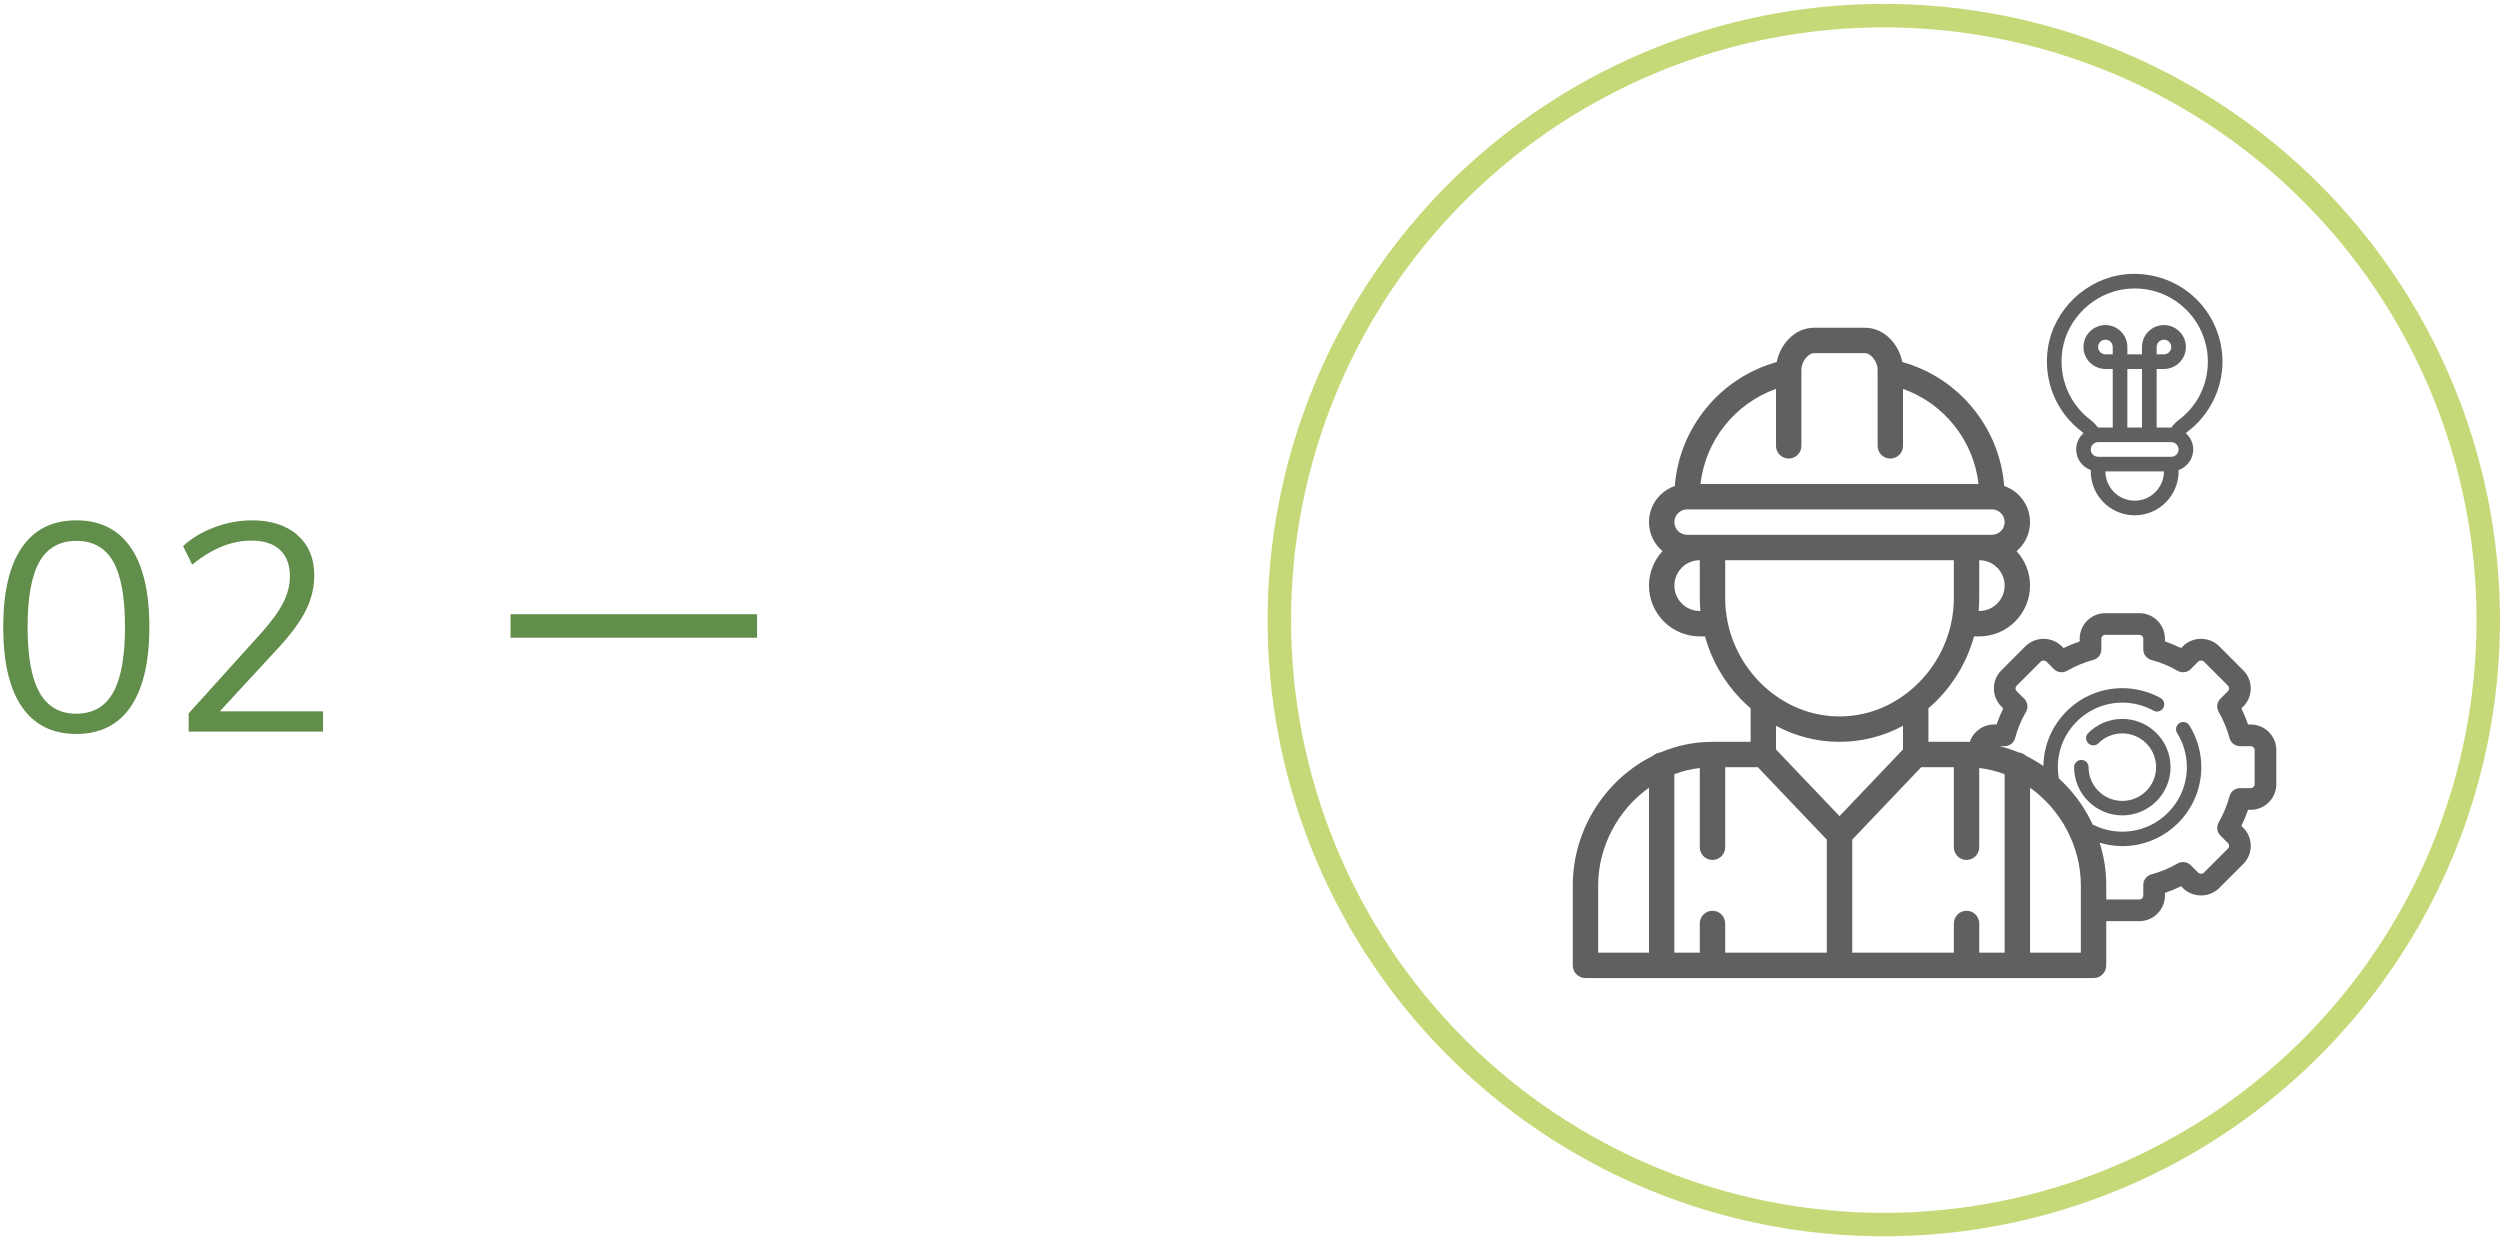 <?xml version="1.0" encoding="UTF-8"?>
<svg width="213px" height="106px" viewBox="0 0 213 106" version="1.1" xmlns="http://www.w3.org/2000/svg" xmlns:xlink="http://www.w3.org/1999/xlink">
    <!-- Generator: Sketch 43.1 (39012) - http://www.bohemiancoding.com/sketch -->
    <title>Group 38</title>
    <desc>Created with Sketch.</desc>
    <defs></defs>
    <g id="ENERGÍA-CERO-WEB" stroke="none" stroke-width="1" fill="none" fill-rule="evenodd">
        <g id="1.HOME-" transform="translate(-375, -2349)">
            <g id="Group-47" transform="translate(375, 1996)">
                <g id="Group-46" transform="translate(0, 204)">
                    <g id="Group-22" transform="translate(0, 150.333)">
                        <g id="Group-38">
                            <g id="Group-19-Copy" transform="translate(0, 43)">
                                <path d="M6.5,18.2 C4.467,18.2 2.921,17.429 1.863,15.887 C0.804,14.346 0.275,12.083 0.275,9.1 C0.275,6.117 0.804,3.854 1.863,2.312 C2.921,0.771 4.467,0 6.5,0 C8.533,0 10.079,0.771 11.137,2.312 C12.196,3.854 12.725,6.108 12.725,9.075 C12.725,12.058 12.196,14.325 11.137,15.875 C10.079,17.425 8.533,18.2 6.5,18.2 Z M6.5,16.475 C7.917,16.475 8.962,15.875 9.637,14.675 C10.313,13.475 10.65,11.608 10.65,9.075 C10.65,6.558 10.317,4.708 9.65,3.525 C8.983,2.342 7.933,1.75 6.5,1.75 C5.083,1.75 4.038,2.342 3.362,3.525 C2.687,4.708 2.35,6.558 2.35,9.075 C2.35,11.592 2.687,13.454 3.362,14.662 C4.038,15.871 5.083,16.475 6.5,16.475 Z M27.525,16.275 L27.525,18 L16.075,18 L16.075,16.45 L22.3,9.55 C23.133,8.617 23.742,7.775 24.125,7.025 C24.508,6.275 24.7,5.525 24.7,4.775 C24.7,3.792 24.417,3.038 23.85,2.513 C23.283,1.987 22.475,1.725 21.425,1.725 C19.725,1.725 18.042,2.408 16.375,3.775 L15.6,2.2 C16.3,1.533 17.183,1 18.25,0.6 C19.317,0.2 20.392,0 21.475,0 C23.108,0 24.4,0.421 25.35,1.262 C26.3,2.104 26.775,3.242 26.775,4.675 C26.775,5.692 26.546,6.671 26.087,7.612 C25.629,8.554 24.867,9.608 23.8,10.775 L18.725,16.275 L27.525,16.275 Z" id="02" fill="#618E4A"></path>
                                <path d="M44.5,9 L63.5,9" id="Line" stroke="#618E4A" stroke-width="2" stroke-linecap="square"></path>
                            </g>
                            <g id="Group-11" transform="translate(109, 0)">
                                <circle id="Oval-Copy-2" stroke="#C6D978" stroke-width="2" cx="51.5" cy="51.5" r="51.5"></circle>
                                <g id="Page-1-Copy-2" transform="translate(25, 22)" fill="#606060">
                                    <path d="M58.094,43.482 C58.094,43.665 57.945,43.815 57.762,43.815 L56.851,43.815 C56.433,43.815 56.067,44.094 55.959,44.497 C55.747,45.281 55.435,46.037 55.029,46.742 C54.821,47.104 54.881,47.561 55.177,47.855 L55.82,48.499 C55.885,48.563 55.918,48.645 55.918,48.735 C55.918,48.825 55.885,48.907 55.821,48.97 L53.764,51.026 C53.65,51.141 53.408,51.141 53.294,51.027 L52.649,50.383 C52.355,50.087 51.897,50.026 51.536,50.235 C50.832,50.64 50.077,50.953 49.291,51.165 C48.889,51.273 48.608,51.639 48.608,52.056 L48.608,52.968 C48.608,53.151 48.459,53.3 48.276,53.3 L45.453,53.3 L45.453,52.1 C45.453,50.862 45.26,49.639 44.893,48.466 C45.515,48.652 46.159,48.757 46.822,48.757 C50.533,48.757 53.551,45.739 53.551,42.028 C53.551,40.767 53.2,39.537 52.535,38.471 C52.355,38.183 51.975,38.095 51.687,38.275 C51.399,38.455 51.311,38.835 51.491,39.123 C52.033,39.993 52.32,40.997 52.32,42.028 C52.32,45.059 49.853,47.525 46.822,47.525 C45.965,47.525 45.144,47.334 44.381,46.955 C44.357,46.943 44.331,46.944 44.305,46.935 C44.063,46.413 43.783,45.903 43.467,45.413 C42.881,44.507 42.189,43.693 41.412,42.982 C41.357,42.669 41.325,42.351 41.325,42.028 C41.325,38.997 43.791,36.53 46.822,36.53 C47.751,36.53 48.671,36.767 49.479,37.214 C49.777,37.379 50.151,37.271 50.315,36.973 C50.48,36.675 50.372,36.301 50.075,36.136 C49.084,35.589 47.959,35.299 46.822,35.299 C43.143,35.299 40.148,38.268 40.098,41.935 C39.624,41.609 39.129,41.316 38.613,41.061 C38.448,40.907 38.235,40.805 37.999,40.778 C37.467,40.553 36.922,40.383 36.371,40.241 L36.794,40.241 C37.211,40.241 37.577,39.961 37.686,39.557 C37.897,38.773 38.209,38.019 38.615,37.315 C38.823,36.953 38.763,36.496 38.467,36.201 L37.824,35.557 C37.76,35.493 37.726,35.411 37.726,35.321 C37.726,35.231 37.76,35.149 37.823,35.086 L39.879,33.029 C39.986,32.923 40.243,32.921 40.35,33.029 L40.994,33.674 C41.289,33.969 41.747,34.029 42.108,33.821 C42.812,33.416 43.567,33.103 44.353,32.891 C44.755,32.783 45.035,32.417 45.035,32 L45.035,31.089 C45.035,30.905 45.185,30.756 45.367,30.756 L48.276,30.756 C48.459,30.756 48.608,30.905 48.608,31.089 L48.608,32 C48.608,32.417 48.889,32.783 49.291,32.891 C50.077,33.103 50.831,33.415 51.536,33.821 C51.898,34.028 52.355,33.968 52.649,33.673 L53.293,33.029 C53.408,32.915 53.65,32.915 53.764,33.029 L55.819,35.084 C55.885,35.149 55.917,35.229 55.917,35.321 C55.917,35.411 55.884,35.493 55.82,35.556 L55.177,36.2 C54.881,36.495 54.821,36.952 55.029,37.314 C55.434,38.017 55.747,38.772 55.959,39.558 C56.067,39.961 56.433,40.241 56.85,40.241 L57.761,40.241 C57.945,40.241 58.094,40.391 58.094,40.573 L58.094,43.482 Z M43.289,57.835 L38.959,57.835 L38.959,43.78 C41.602,45.653 43.289,48.808 43.289,52.1 L43.289,57.835 Z M36.795,57.835 L34.631,57.835 L34.631,55.346 C34.631,54.749 34.146,54.264 33.549,54.264 C32.951,54.264 32.467,54.749 32.467,55.346 L32.467,57.835 L23.809,57.835 L23.809,48.204 L29.683,42.035 L32.467,42.035 L32.467,48.853 C32.467,49.451 32.951,49.935 33.549,49.935 C34.146,49.935 34.631,49.451 34.631,48.853 L34.631,42.099 C35.369,42.186 36.093,42.363 36.795,42.628 L36.795,57.835 Z M17.315,40.52 L17.315,38.505 C18.985,39.402 20.825,39.871 22.727,39.871 C24.628,39.871 26.468,39.402 28.137,38.505 L28.137,40.52 L22.727,46.202 L17.315,40.52 Z M21.644,57.835 L12.987,57.835 L12.987,55.346 C12.987,54.749 12.502,54.264 11.904,54.264 C11.307,54.264 10.822,54.749 10.822,55.346 L10.822,57.835 L8.657,57.835 L8.657,42.627 C9.36,42.363 10.083,42.186 10.822,42.099 L10.822,48.853 C10.822,49.451 11.307,49.935 11.904,49.935 C12.502,49.935 12.987,49.451 12.987,48.853 L12.987,42.035 L15.769,42.035 L21.644,48.204 L21.644,57.835 Z M13.183,29.609 C13.181,29.598 13.179,29.586 13.177,29.575 C13.051,28.939 12.987,28.289 12.987,27.642 L12.987,24.395 L32.467,24.395 L32.467,27.642 C32.467,28.289 32.402,28.939 32.277,29.574 C32.274,29.586 32.272,29.597 32.27,29.609 C31.786,32.023 30.447,34.185 28.499,35.696 C26.805,37.011 24.809,37.706 22.727,37.706 C20.643,37.706 18.648,37.011 16.953,35.695 C16.565,35.395 16.195,35.063 15.855,34.707 C14.489,33.285 13.566,31.523 13.183,29.609 L13.183,29.609 Z M10.822,22.231 L9.74,22.231 C9.143,22.231 8.657,21.745 8.657,21.149 C8.657,20.859 8.771,20.588 8.975,20.384 C9.179,20.179 9.451,20.066 9.74,20.066 L35.713,20.066 C36.31,20.066 36.795,20.551 36.795,21.149 C36.795,21.437 36.683,21.709 36.478,21.913 C36.273,22.118 36.001,22.231 35.713,22.231 L34.631,22.231 L33.549,22.231 L11.904,22.231 L10.822,22.231 Z M10.822,28.724 C9.629,28.724 8.657,27.753 8.657,26.559 C8.657,25.366 9.629,24.395 10.822,24.395 L10.822,27.642 C10.822,28.003 10.839,28.364 10.871,28.724 L10.822,28.724 Z M17.315,9.801 L17.315,14.655 C17.315,15.253 17.8,15.737 18.398,15.737 C18.995,15.737 19.48,15.253 19.48,14.655 L19.48,8.385 L19.48,8.377 L19.48,8.162 C19.48,7.491 20.046,6.755 20.562,6.755 L24.891,6.755 C25.407,6.755 25.973,7.491 25.973,8.162 L25.973,8.377 L25.973,8.385 L25.973,14.655 C25.973,15.253 26.457,15.737 27.055,15.737 C27.653,15.737 28.137,15.253 28.137,14.655 L28.137,9.801 C31.632,11.037 34.155,14.199 34.57,17.902 L10.883,17.902 C11.298,14.199 13.821,11.037 17.315,9.801 L17.315,9.801 Z M34.631,28.724 L34.581,28.724 C34.613,28.364 34.631,28.003 34.631,27.642 L34.631,24.395 C35.824,24.395 36.795,25.366 36.795,26.559 C36.795,27.753 35.824,28.724 34.631,28.724 L34.631,28.724 Z M6.493,57.835 L2.164,57.835 L2.164,52.1 C2.164,48.808 3.851,45.653 6.493,43.78 L6.493,57.835 Z M57.761,38.394 L57.535,38.394 C57.375,37.925 57.185,37.466 56.966,37.022 L57.126,36.862 C57.538,36.451 57.764,35.903 57.764,35.321 C57.764,34.739 57.538,34.192 57.126,33.779 L55.07,31.723 C54.234,30.888 52.823,30.888 51.987,31.723 L51.827,31.883 C51.383,31.664 50.925,31.475 50.455,31.315 L50.455,31.089 C50.455,29.887 49.478,28.909 48.276,28.909 L45.367,28.909 C44.166,28.909 43.189,29.887 43.189,31.089 L43.189,31.315 C42.719,31.475 42.261,31.665 41.817,31.884 L41.657,31.724 C41.259,31.325 40.697,31.097 40.115,31.097 L40.115,31.097 C39.533,31.097 38.971,31.325 38.573,31.723 L36.517,33.78 C36.106,34.191 35.879,34.739 35.879,35.321 C35.879,35.903 36.106,36.45 36.517,36.862 L36.677,37.023 C36.458,37.467 36.268,37.925 36.109,38.394 L35.883,38.394 C34.923,38.394 34.115,39.022 33.825,39.885 C33.733,39.883 33.641,39.871 33.549,39.871 L30.302,39.871 L30.302,37.015 C32.181,35.403 33.531,33.268 34.187,30.888 L34.631,30.888 C37.017,30.888 38.959,28.947 38.959,26.559 C38.959,25.428 38.523,24.398 37.81,23.625 C37.878,23.568 37.945,23.508 38.009,23.444 C38.622,22.831 38.959,22.015 38.959,21.149 C38.959,19.724 38.037,18.511 36.758,18.075 C36.375,13.099 32.883,8.846 28.074,7.513 C27.789,6.025 26.561,4.591 24.891,4.591 L20.562,4.591 C18.891,4.591 17.663,6.025 17.379,7.513 C12.57,8.846 9.078,13.098 8.695,18.074 C8.229,18.232 7.802,18.495 7.444,18.853 C6.831,19.467 6.493,20.281 6.493,21.149 C6.493,22.14 6.941,23.029 7.643,23.625 C6.93,24.397 6.493,25.428 6.493,26.559 C6.493,28.947 8.435,30.888 10.822,30.888 L11.263,30.888 C11.81,32.875 12.847,34.699 14.293,36.205 C14.565,36.489 14.853,36.759 15.151,37.015 L15.151,39.871 L11.904,39.871 C10.368,39.871 8.873,40.177 7.455,40.778 C7.218,40.805 7.005,40.907 6.84,41.061 C4.879,42.029 3.205,43.527 1.986,45.413 C0.687,47.424 6.66666667e-05,49.737 6.66666667e-05,52.1 L6.66666667e-05,58.917 C6.66666667e-05,59.515 0.484,60 1.082,60 L44.371,60 C44.969,60 45.453,59.515 45.453,58.917 L45.453,55.147 L48.276,55.147 C49.478,55.147 50.455,54.169 50.455,52.968 L50.455,52.741 C50.925,52.581 51.383,52.391 51.827,52.172 L51.987,52.333 C52.823,53.167 54.234,53.169 55.07,52.333 L57.127,50.276 C57.539,49.865 57.765,49.317 57.765,48.735 C57.765,48.153 57.539,47.606 57.127,47.193 L56.966,47.033 C57.185,46.589 57.375,46.13 57.535,45.661 L57.762,45.661 C58.963,45.661 59.941,44.683 59.941,43.482 L59.941,40.573 C59.94,39.371 58.962,38.394 57.761,38.394 L57.761,38.394 Z" id="Fill-1"></path>
                                    <path d="M49.746,6.856 L49.746,6.233 C49.746,5.89 50.025,5.609 50.369,5.609 C50.713,5.609 50.992,5.89 50.992,6.233 C50.992,6.576 50.713,6.856 50.369,6.856 L49.746,6.856 Z M41.718,6.484 C42.136,3.778 44.422,1.592 47.155,1.286 C48.956,1.085 50.69,1.634 52.03,2.831 C53.352,4.014 54.11,5.708 54.11,7.48 C54.11,9.474 53.187,11.3 51.577,12.49 C51.358,12.651 51.173,12.861 51.003,13.092 C50.999,13.092 50.996,13.09 50.992,13.09 L49.746,13.09 L49.746,8.103 L50.369,8.103 C51.4,8.103 52.239,7.264 52.239,6.233 C52.239,5.202 51.4,4.362 50.369,4.362 C49.338,4.362 48.498,5.202 48.498,6.233 L48.498,6.856 L47.252,6.856 L47.252,6.233 C47.252,5.202 46.412,4.362 45.382,4.362 C44.35,4.362 43.511,5.202 43.511,6.233 C43.511,7.264 44.35,8.103 45.382,8.103 L46.005,8.103 L46.005,13.09 L44.758,13.09 C44.753,13.09 44.747,13.092 44.742,13.092 C44.567,12.856 44.377,12.642 44.15,12.473 C42.293,11.087 41.361,8.792 41.718,6.484 L41.718,6.484 Z M47.252,13.09 L48.498,13.09 L48.498,8.103 L47.252,8.103 L47.252,13.09 Z M46.005,6.856 L45.382,6.856 C45.038,6.856 44.758,6.576 44.758,6.233 C44.758,5.89 45.038,5.609 45.382,5.609 C45.726,5.609 46.005,5.89 46.005,6.233 L46.005,6.856 Z M50.992,15.584 L44.758,15.584 C44.414,15.584 44.134,15.304 44.134,14.961 C44.134,14.618 44.414,14.337 44.758,14.337 L50.992,14.337 C51.336,14.337 51.616,14.618 51.616,14.961 C51.616,15.304 51.336,15.584 50.992,15.584 L50.992,15.584 Z M47.875,19.324 C46.5,19.324 45.382,18.206 45.382,16.831 L50.369,16.831 C50.369,18.206 49.25,19.324 47.875,19.324 L47.875,19.324 Z M43.406,13.472 C43.445,13.501 43.477,13.541 43.514,13.574 C43.133,13.917 42.888,14.409 42.888,14.961 C42.888,15.772 43.411,16.458 44.134,16.716 L44.134,16.831 C44.134,18.894 45.812,20.572 47.875,20.572 C49.938,20.572 51.616,18.894 51.616,16.831 L51.616,16.716 C52.34,16.458 52.862,15.772 52.862,14.961 C52.862,14.408 52.616,13.915 52.234,13.572 C52.262,13.548 52.288,13.515 52.318,13.492 C54.22,12.087 55.356,9.839 55.356,7.48 C55.356,5.354 54.447,3.321 52.862,1.902 C51.276,0.485 49.145,-0.191 47.016,0.047 C43.734,0.413 40.988,3.041 40.486,6.294 C40.058,9.06 41.177,11.81 43.406,13.472 L43.406,13.472 Z" id="Fill-4"></path>
                                    <path d="M46.822,37.919 C45.725,37.919 44.693,38.347 43.917,39.123 C43.676,39.363 43.676,39.753 43.917,39.993 C44.157,40.234 44.547,40.234 44.788,39.993 C45.331,39.45 46.054,39.151 46.822,39.151 C48.409,39.151 49.7,40.441 49.7,42.028 C49.7,43.615 48.409,44.905 46.822,44.905 C45.236,44.905 43.945,43.615 43.945,42.028 C43.945,41.688 43.669,41.413 43.329,41.413 C42.989,41.413 42.714,41.688 42.714,42.028 C42.714,44.294 44.557,46.137 46.822,46.137 C49.088,46.137 50.931,44.294 50.931,42.028 C50.931,39.763 49.088,37.919 46.822,37.919" id="Fill-6"></path>
                                </g>
                            </g>
                        </g>
                    </g>
                </g>
            </g>
        </g>
    </g>
</svg>